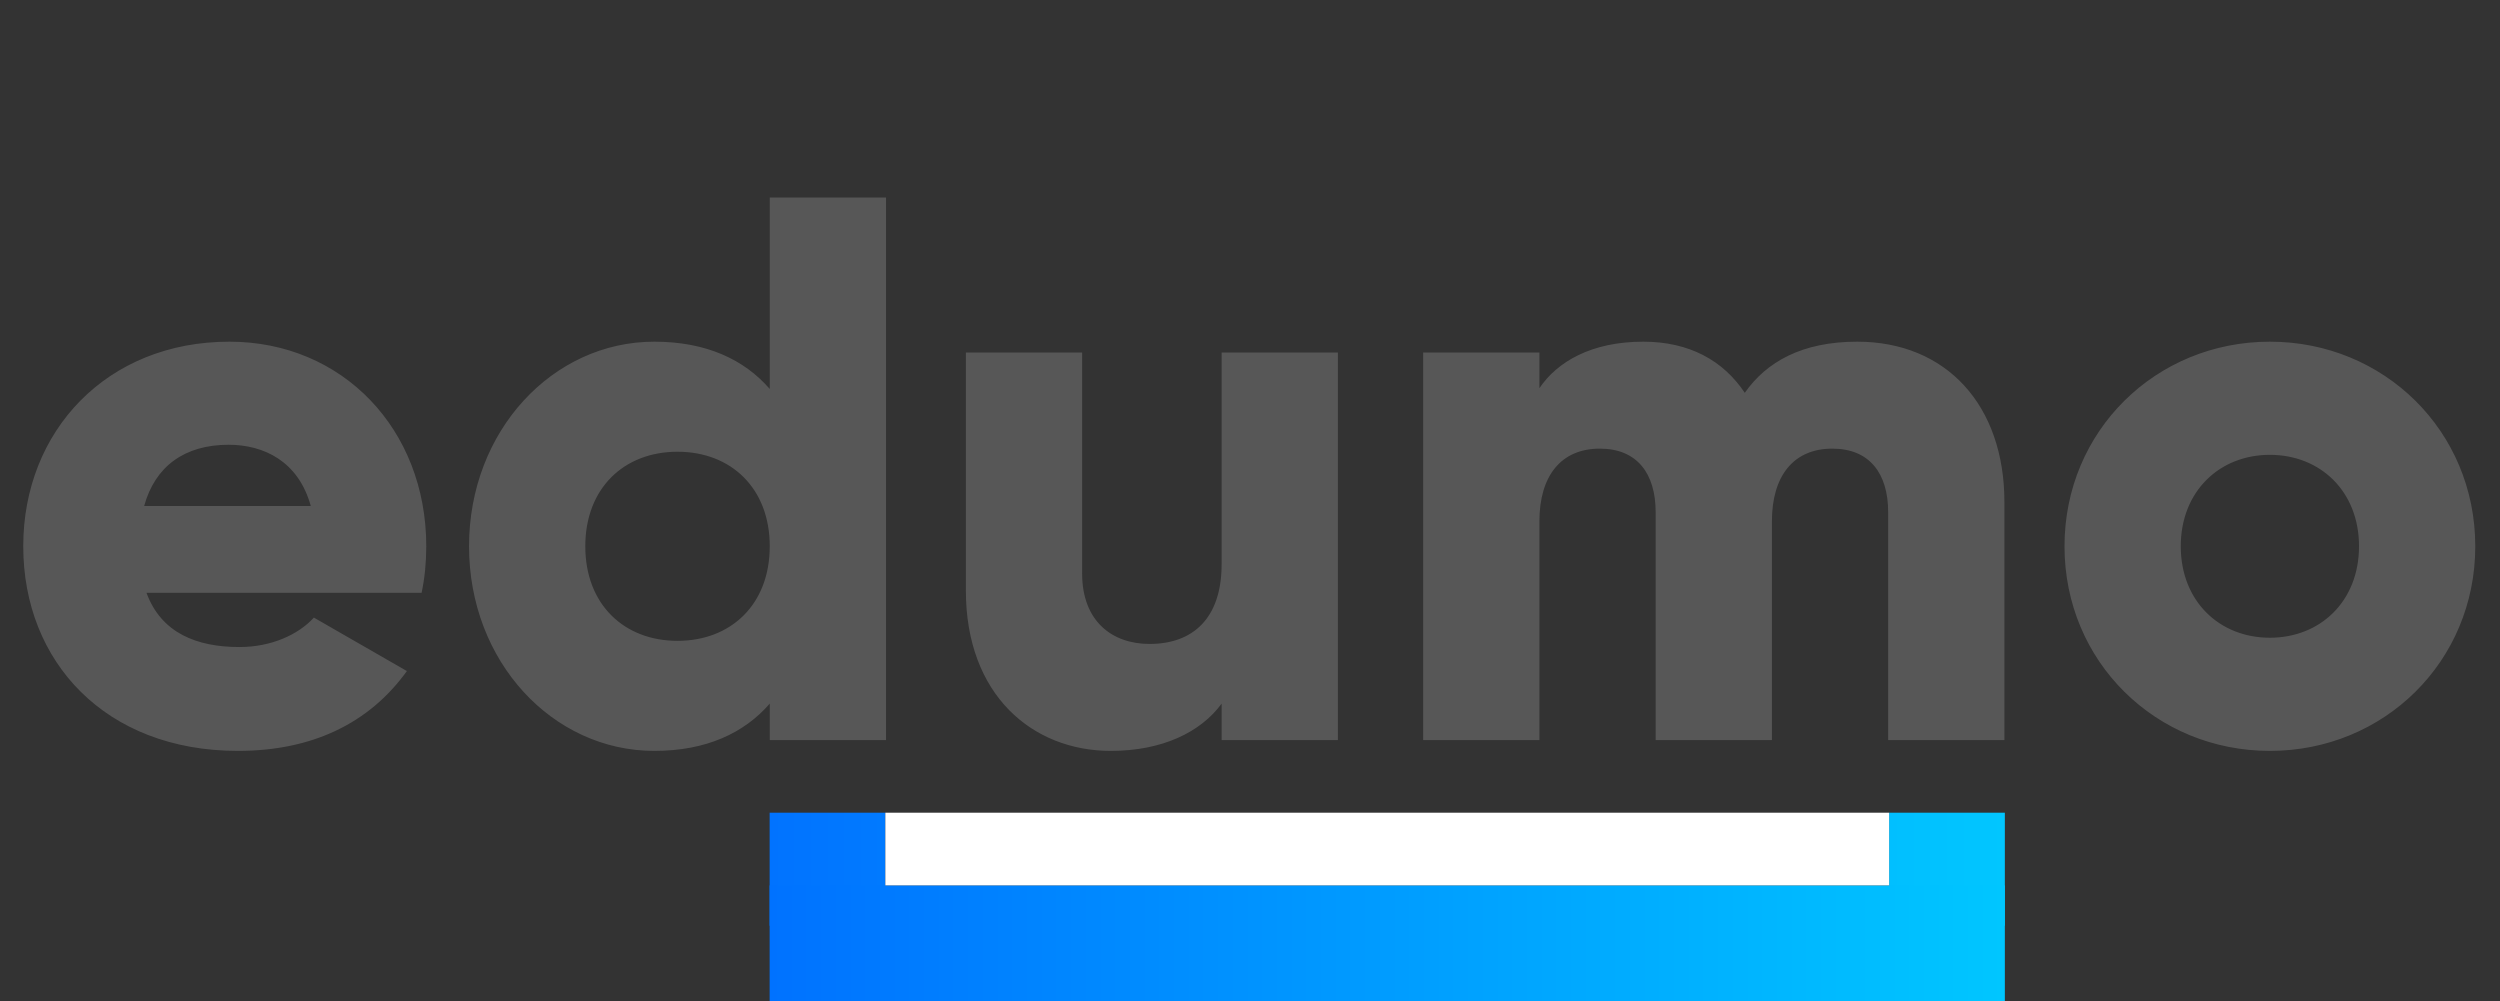 <svg width="929" height="372" viewBox="0 0 929 372" fill="none" xmlns="http://www.w3.org/2000/svg">
<rect x="0" y="0" width="929" height="372" fill="#333333" stroke="none"/>
<path d="M54.432 220.28H156.672C157.824 214.808 158.4 209.048 158.4 203C158.4 159.512 127.296 126.968 85.248 126.968C39.744 126.968 8.64 160.088 8.64 203C8.64 245.912 39.168 279.032 88.416 279.032C115.776 279.032 137.088 268.952 151.2 249.368L116.64 229.496C110.88 235.832 100.8 240.44 88.992 240.44C73.152 240.44 59.904 235.256 54.432 220.28ZM53.568 188.024C57.6 173.336 68.544 165.272 84.96 165.272C97.92 165.272 110.88 171.32 115.488 188.024H53.568ZM286.04 73.4V144.536C276.536 133.592 262.424 126.968 243.128 126.968C205.4 126.968 174.296 160.088 174.296 203C174.296 245.912 205.4 279.032 243.128 279.032C262.424 279.032 276.536 272.408 286.04 261.464V275H329.24V73.4H286.04ZM251.768 238.136C231.896 238.136 217.496 224.6 217.496 203C217.496 181.4 231.896 167.864 251.768 167.864C271.64 167.864 286.04 181.4 286.04 203C286.04 224.6 271.64 238.136 251.768 238.136ZM453.958 131V209.624C453.958 230.072 443.014 239.288 427.174 239.288C413.35 239.288 402.118 230.936 402.118 213.08V131H358.918V219.416C358.918 258.296 383.686 279.032 412.774 279.032C431.782 279.032 446.182 272.12 453.958 261.464V275H497.158V131H453.958ZM690.12 126.968C669.672 126.968 656.424 134.456 648.36 145.976C640.296 133.88 627.624 126.968 610.632 126.968C591.336 126.968 578.664 134.456 572.04 144.248V131H528.84V275H572.04V193.784C572.04 176.792 580.104 166.712 594.504 166.712C608.328 166.712 615.24 175.928 615.24 190.328V275H658.44V193.784C658.44 176.792 666.504 166.712 680.904 166.712C694.728 166.712 701.64 175.928 701.64 190.328V275H744.84V186.584C744.84 150.584 723.24 126.968 690.12 126.968ZM843.491 279.032C885.827 279.032 919.811 245.912 919.811 203C919.811 160.088 885.827 126.968 843.491 126.968C801.155 126.968 767.171 160.088 767.171 203C767.171 245.912 801.155 279.032 843.491 279.032ZM843.491 236.984C824.771 236.984 810.371 223.448 810.371 203C810.371 182.552 824.771 169.016 843.491 169.016C862.211 169.016 876.611 182.552 876.611 203C876.611 223.448 862.211 236.984 843.491 236.984Z" fill="#575757"/>
<rect x="286" y="302" width="43" height="42" fill="url(#paint0_linear)"/>
<rect x="702" y="302" width="43" height="42" fill="url(#paint1_linear)"/>
<rect x="286" y="372" width="43" height="459" transform="rotate(-90 286 372)" fill="url(#paint2_linear)"/>
<rect x="329" y="302" width="373" height="27" fill="white"/>
<defs>
<linearGradient id="paint0_linear" x1="286" y1="318" x2="329" y2="318" gradientUnits="userSpaceOnUse">
<stop stop-color="#0173FF"/>
<stop offset="1" stop-color="#017AFF"/>
</linearGradient>
<linearGradient id="paint1_linear" x1="702" y1="324" x2="745" y2="324" gradientUnits="userSpaceOnUse">
<stop stop-color="#01BFFF"/>
<stop offset="1" stop-color="#01C6FF"/>
</linearGradient>
<linearGradient id="paint2_linear" x1="307" y1="831" x2="307" y2="372" gradientUnits="userSpaceOnUse">
<stop stop-color="#00C6FF"/>
<stop offset="1" stop-color="#0072FF"/>
</linearGradient>
</defs>
</svg>
